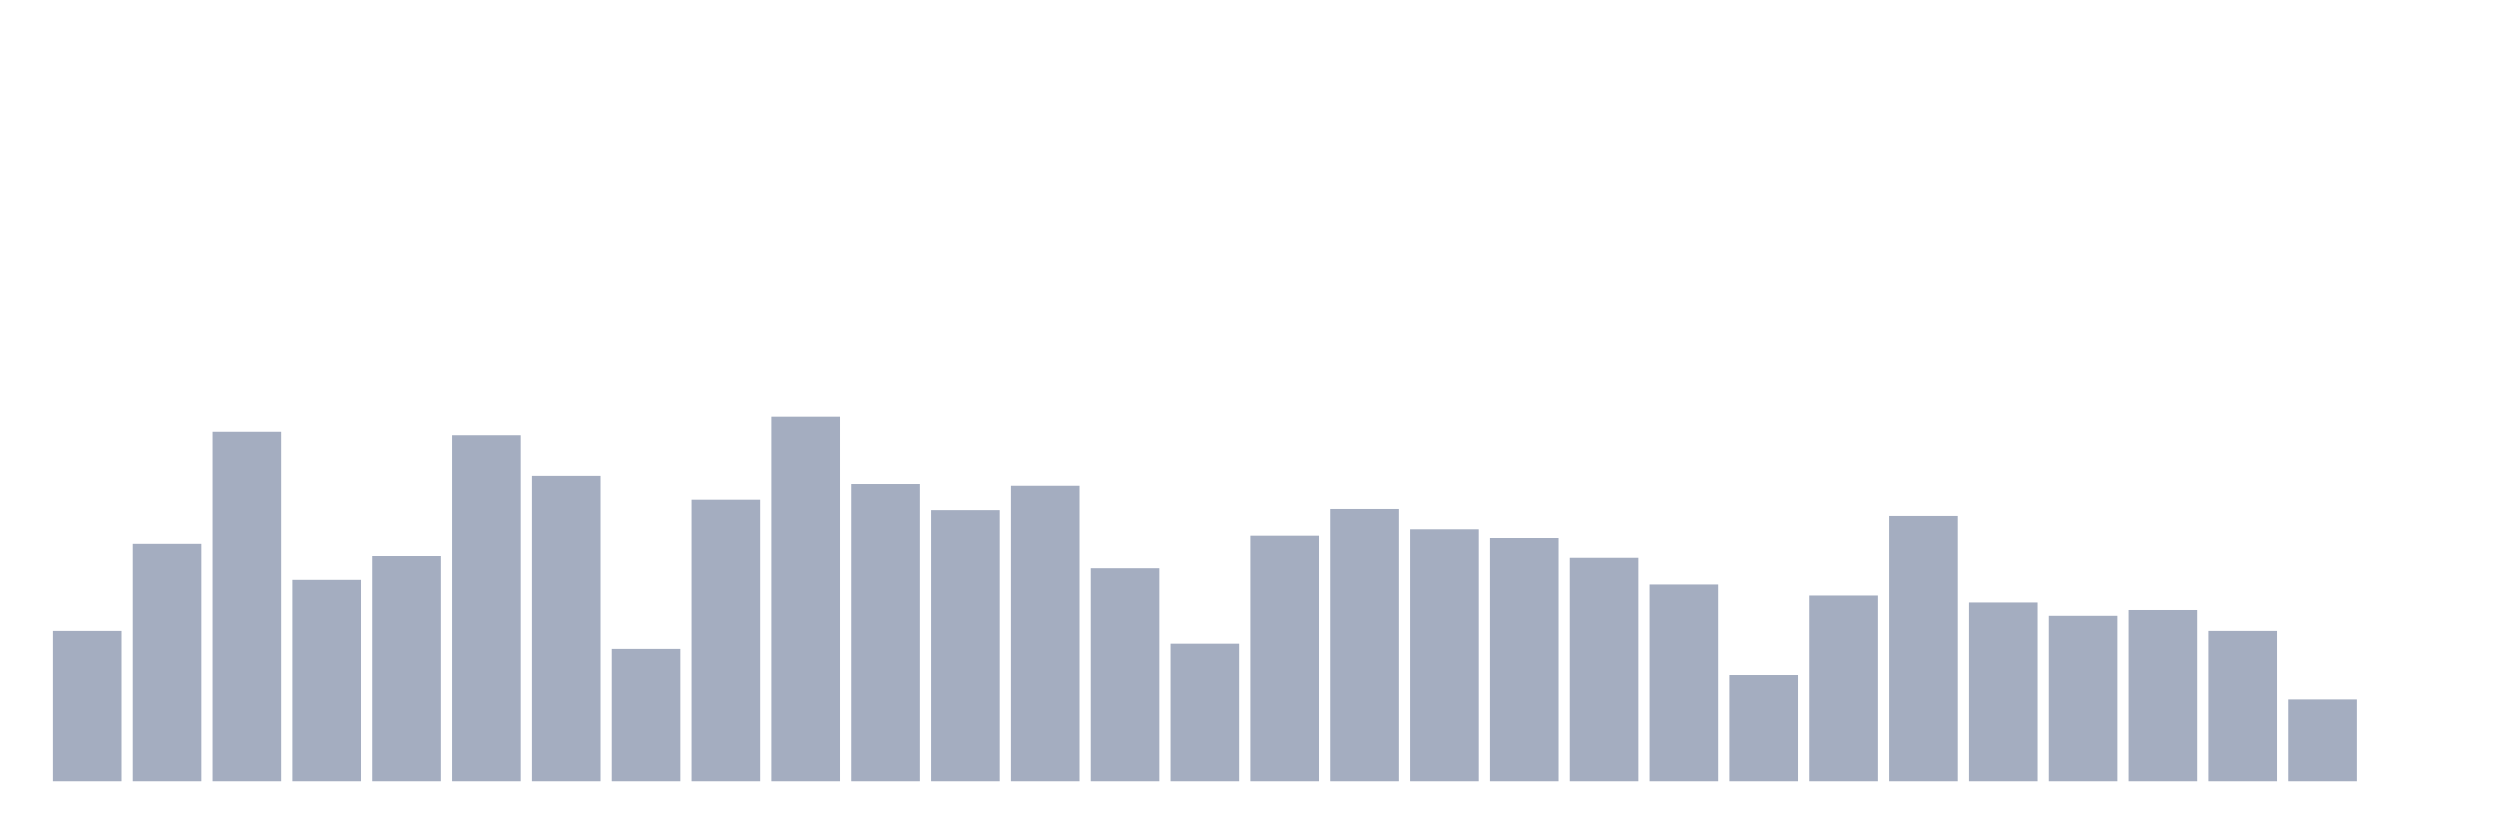 <svg xmlns="http://www.w3.org/2000/svg" viewBox="0 0 480 160"><g transform="translate(10,10)"><rect class="bar" x="0.153" width="13.175" y="111.131" height="28.869" fill="rgb(164,173,192)"></rect><rect class="bar" x="15.482" width="13.175" y="94.411" height="45.589" fill="rgb(164,173,192)"></rect><rect class="bar" x="30.81" width="13.175" y="72.898" height="67.102" fill="rgb(164,173,192)"></rect><rect class="bar" x="46.138" width="13.175" y="101.322" height="38.678" fill="rgb(164,173,192)"></rect><rect class="bar" x="61.466" width="13.175" y="96.752" height="43.248" fill="rgb(164,173,192)"></rect><rect class="bar" x="76.794" width="13.175" y="73.567" height="66.433" fill="rgb(164,173,192)"></rect><rect class="bar" x="92.123" width="13.175" y="81.369" height="58.631" fill="rgb(164,173,192)"></rect><rect class="bar" x="107.451" width="13.175" y="114.586" height="25.414" fill="rgb(164,173,192)"></rect><rect class="bar" x="122.779" width="13.175" y="85.939" height="54.061" fill="rgb(164,173,192)"></rect><rect class="bar" x="138.107" width="13.175" y="70" height="70" fill="rgb(164,173,192)"></rect><rect class="bar" x="153.436" width="13.175" y="82.93" height="57.07" fill="rgb(164,173,192)"></rect><rect class="bar" x="168.764" width="13.175" y="87.946" height="52.054" fill="rgb(164,173,192)"></rect><rect class="bar" x="184.092" width="13.175" y="83.264" height="56.736" fill="rgb(164,173,192)"></rect><rect class="bar" x="199.42" width="13.175" y="99.092" height="40.908" fill="rgb(164,173,192)"></rect><rect class="bar" x="214.748" width="13.175" y="113.583" height="26.417" fill="rgb(164,173,192)"></rect><rect class="bar" x="230.077" width="13.175" y="92.85" height="47.15" fill="rgb(164,173,192)"></rect><rect class="bar" x="245.405" width="13.175" y="87.723" height="52.277" fill="rgb(164,173,192)"></rect><rect class="bar" x="260.733" width="13.175" y="91.624" height="48.376" fill="rgb(164,173,192)"></rect><rect class="bar" x="276.061" width="13.175" y="93.296" height="46.704" fill="rgb(164,173,192)"></rect><rect class="bar" x="291.39" width="13.175" y="97.086" height="42.914" fill="rgb(164,173,192)"></rect><rect class="bar" x="306.718" width="13.175" y="102.213" height="37.787" fill="rgb(164,173,192)"></rect><rect class="bar" x="322.046" width="13.175" y="119.602" height="20.398" fill="rgb(164,173,192)"></rect><rect class="bar" x="337.374" width="13.175" y="104.331" height="35.669" fill="rgb(164,173,192)"></rect><rect class="bar" x="352.702" width="13.175" y="89.061" height="50.939" fill="rgb(164,173,192)"></rect><rect class="bar" x="368.031" width="13.175" y="105.669" height="34.331" fill="rgb(164,173,192)"></rect><rect class="bar" x="383.359" width="13.175" y="108.232" height="31.768" fill="rgb(164,173,192)"></rect><rect class="bar" x="398.687" width="13.175" y="107.118" height="32.882" fill="rgb(164,173,192)"></rect><rect class="bar" x="414.015" width="13.175" y="111.131" height="28.869" fill="rgb(164,173,192)"></rect><rect class="bar" x="429.344" width="13.175" y="124.283" height="15.717" fill="rgb(164,173,192)"></rect><rect class="bar" x="444.672" width="13.175" y="140" height="0" fill="rgb(164,173,192)"></rect></g></svg>
